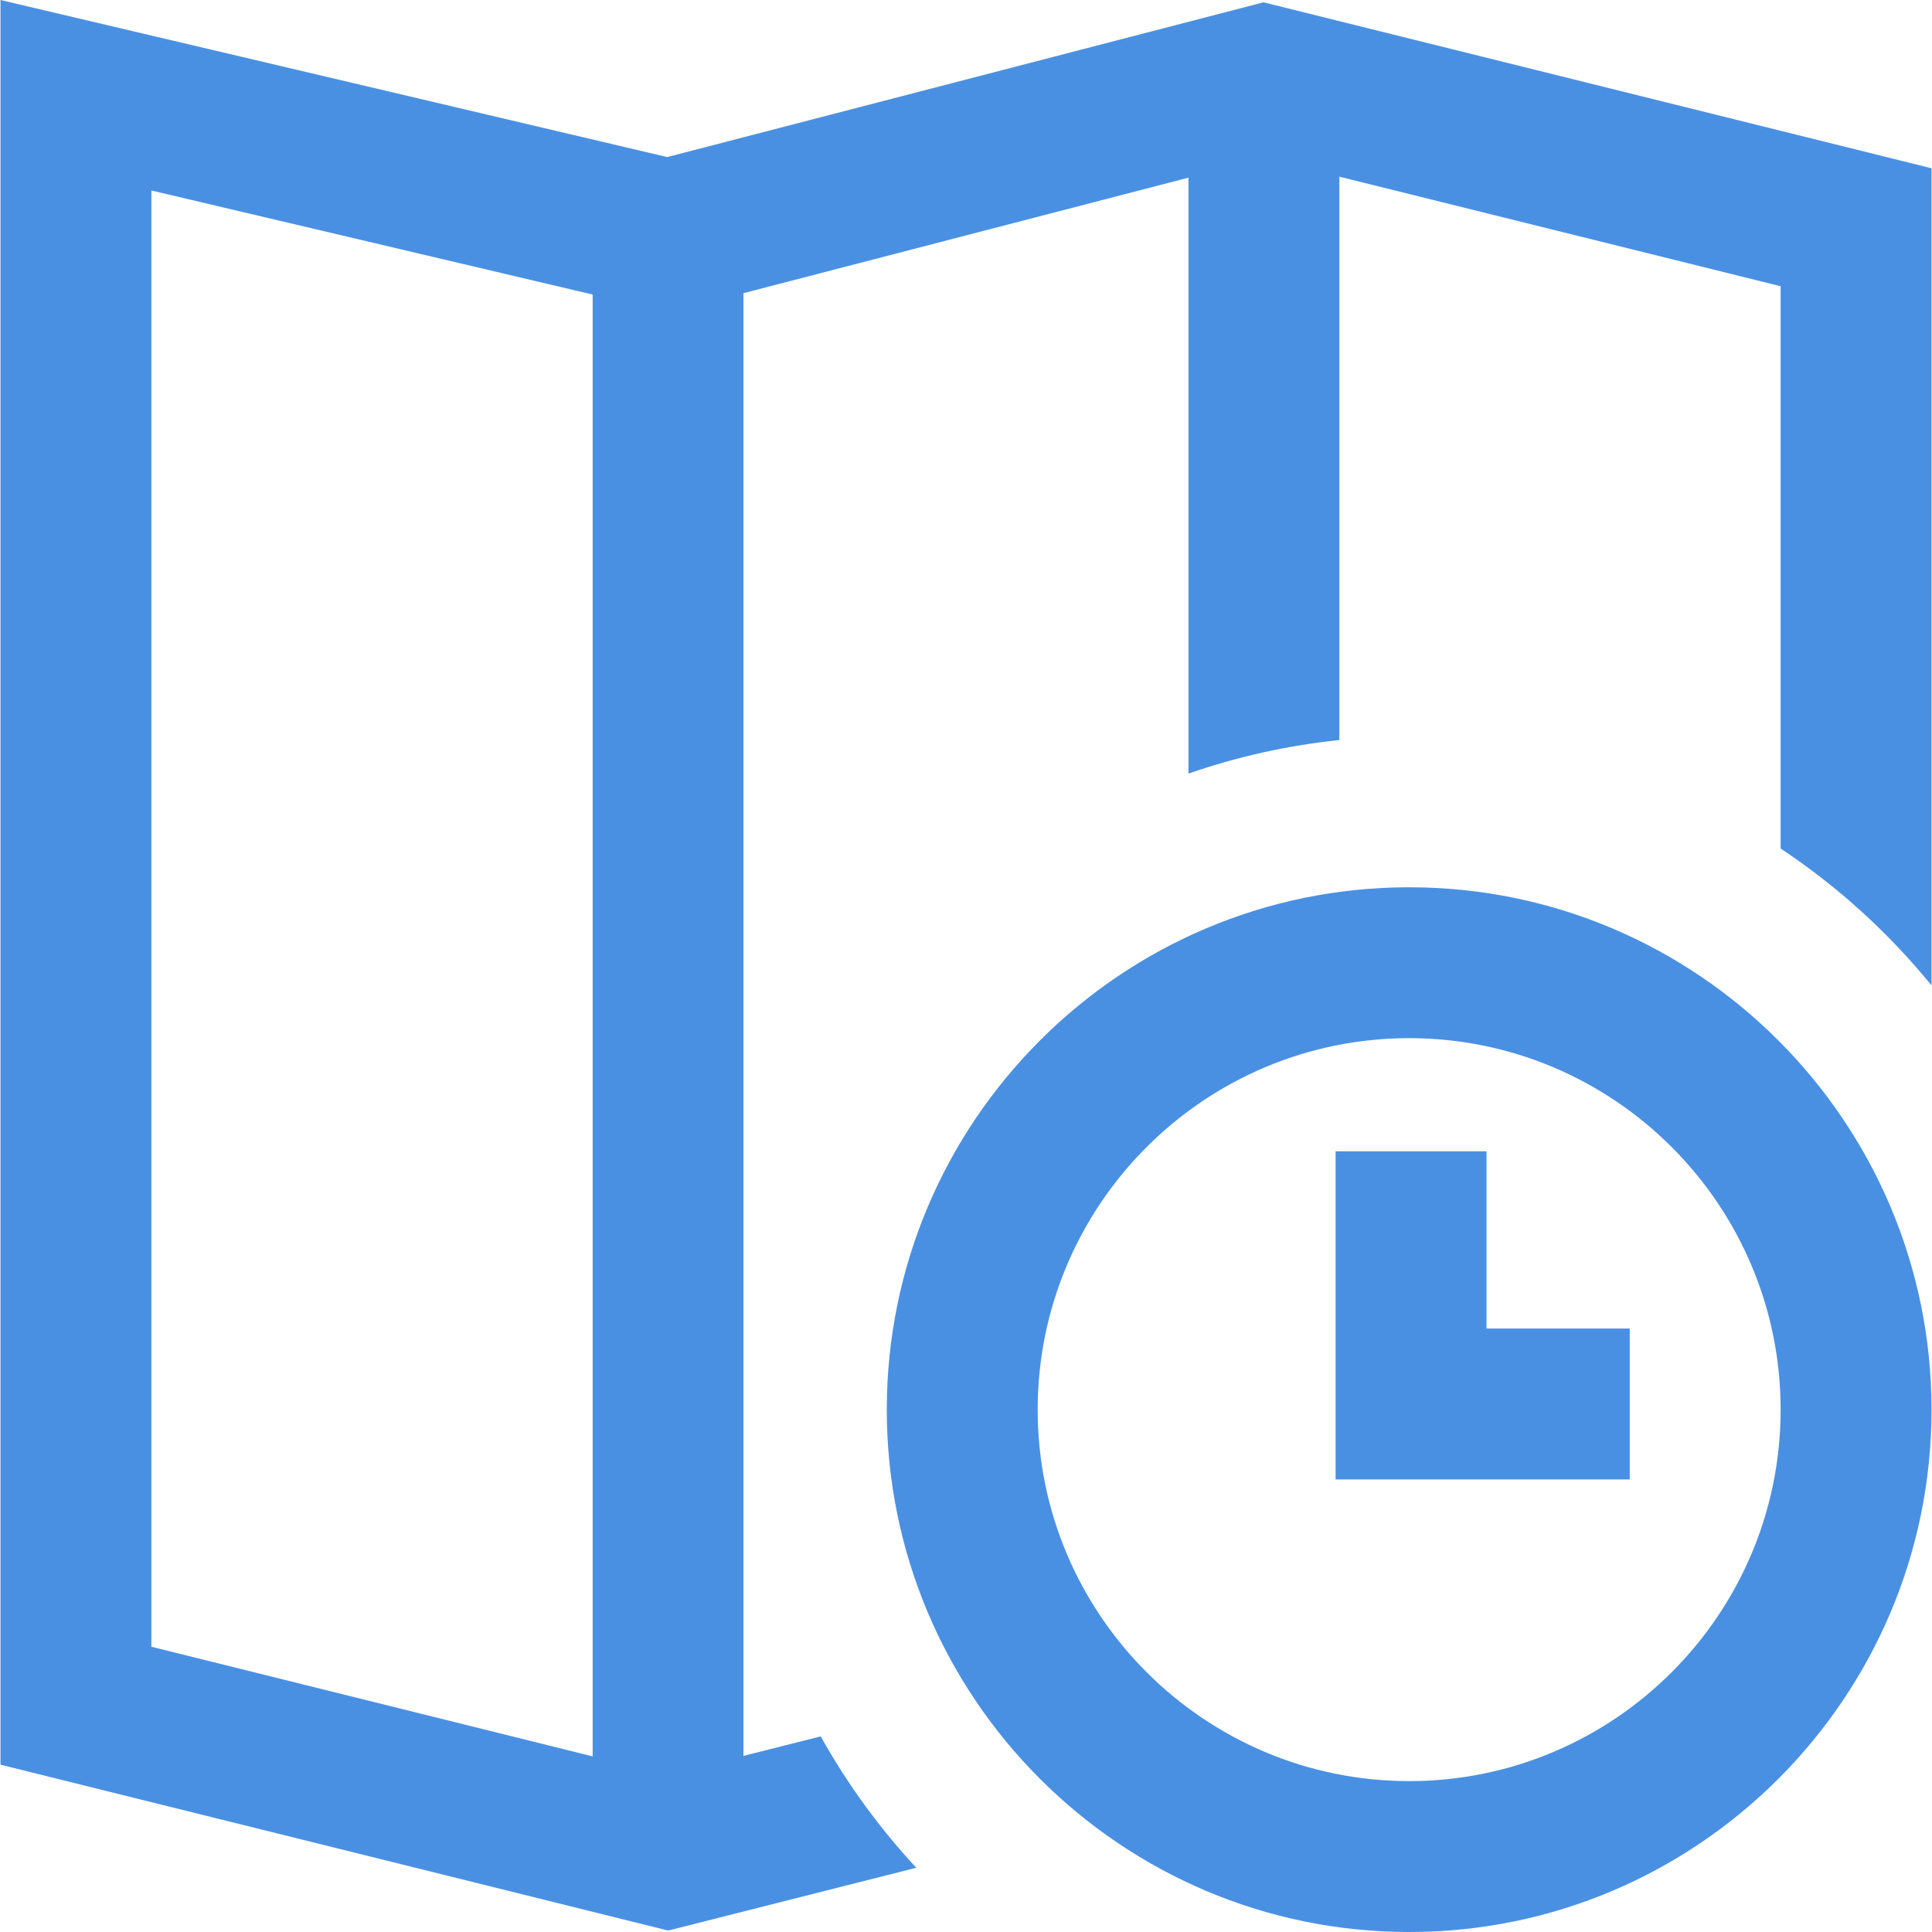 <?xml version="1.0" encoding="UTF-8"?>
<svg width="20px" height="20px" viewBox="0 0 20 20" version="1.1" xmlns="http://www.w3.org/2000/svg" xmlns:xlink="http://www.w3.org/1999/xlink">
    <!-- Generator: Sketch 52.3 (67297) - http://www.bohemiancoding.com/sketch -->
    <title>IPAddressConfig</title>
    <desc>Created with Sketch.</desc>
    <g id="Symbols" stroke="none" stroke-width="1" fill="none" fill-rule="evenodd">
        <g id="Phase2/Icons/timezoneConfig" transform="translate(-2, -2)">
            <g id="IPAddressConfig">
                <rect id="Rectangle-5" fill-rule="nonzero" x="0" y="0" width="24" height="24"></rect>
                <g id="time-zone" transform="translate(2, 2)" fill="#4A90E2">
                    <path d="M14.588,9.185 C11.606,9.185 9.18,11.611 9.18,14.593 C9.18,17.574 11.606,20 14.588,20 C17.569,20 19.995,17.574 19.995,14.593 C19.995,11.611 17.569,9.185 14.588,9.185 Z M14.588,18.438 C12.467,18.438 10.742,16.713 10.742,14.593 C10.742,12.472 12.467,10.747 14.588,10.747 C16.708,10.747 18.433,12.472 18.433,14.593 C18.433,16.713 16.708,18.438 14.588,18.438 Z" id="Shape" fill-rule="nonzero"></path>
                    <path d="M13.08,0.024 L6.907,1.626 L0.005,0 L0.005,18.268 L6.917,19.985 L9.485,19.335 C9.104,18.924 8.771,18.468 8.496,17.975 L7.696,18.177 L7.696,3.035 L12.303,1.839 L12.303,8.008 C12.801,7.835 13.324,7.717 13.865,7.661 L13.865,1.829 L18.433,2.963 L18.433,8.784 C19.023,9.175 19.549,9.654 19.995,10.201 L19.995,1.742 L13.08,0.024 Z M6.135,18.182 L1.567,17.047 L1.567,1.972 L6.135,3.049 L6.135,18.182 Z" id="Shape" fill-rule="nonzero"></path>
                    <polygon id="Path" points="15.388 13.753 15.388 11.918 13.826 11.918 13.826 15.315 16.871 15.315 16.871 13.753"></polygon>
                </g>
            </g>
        </g>
    </g>
</svg>